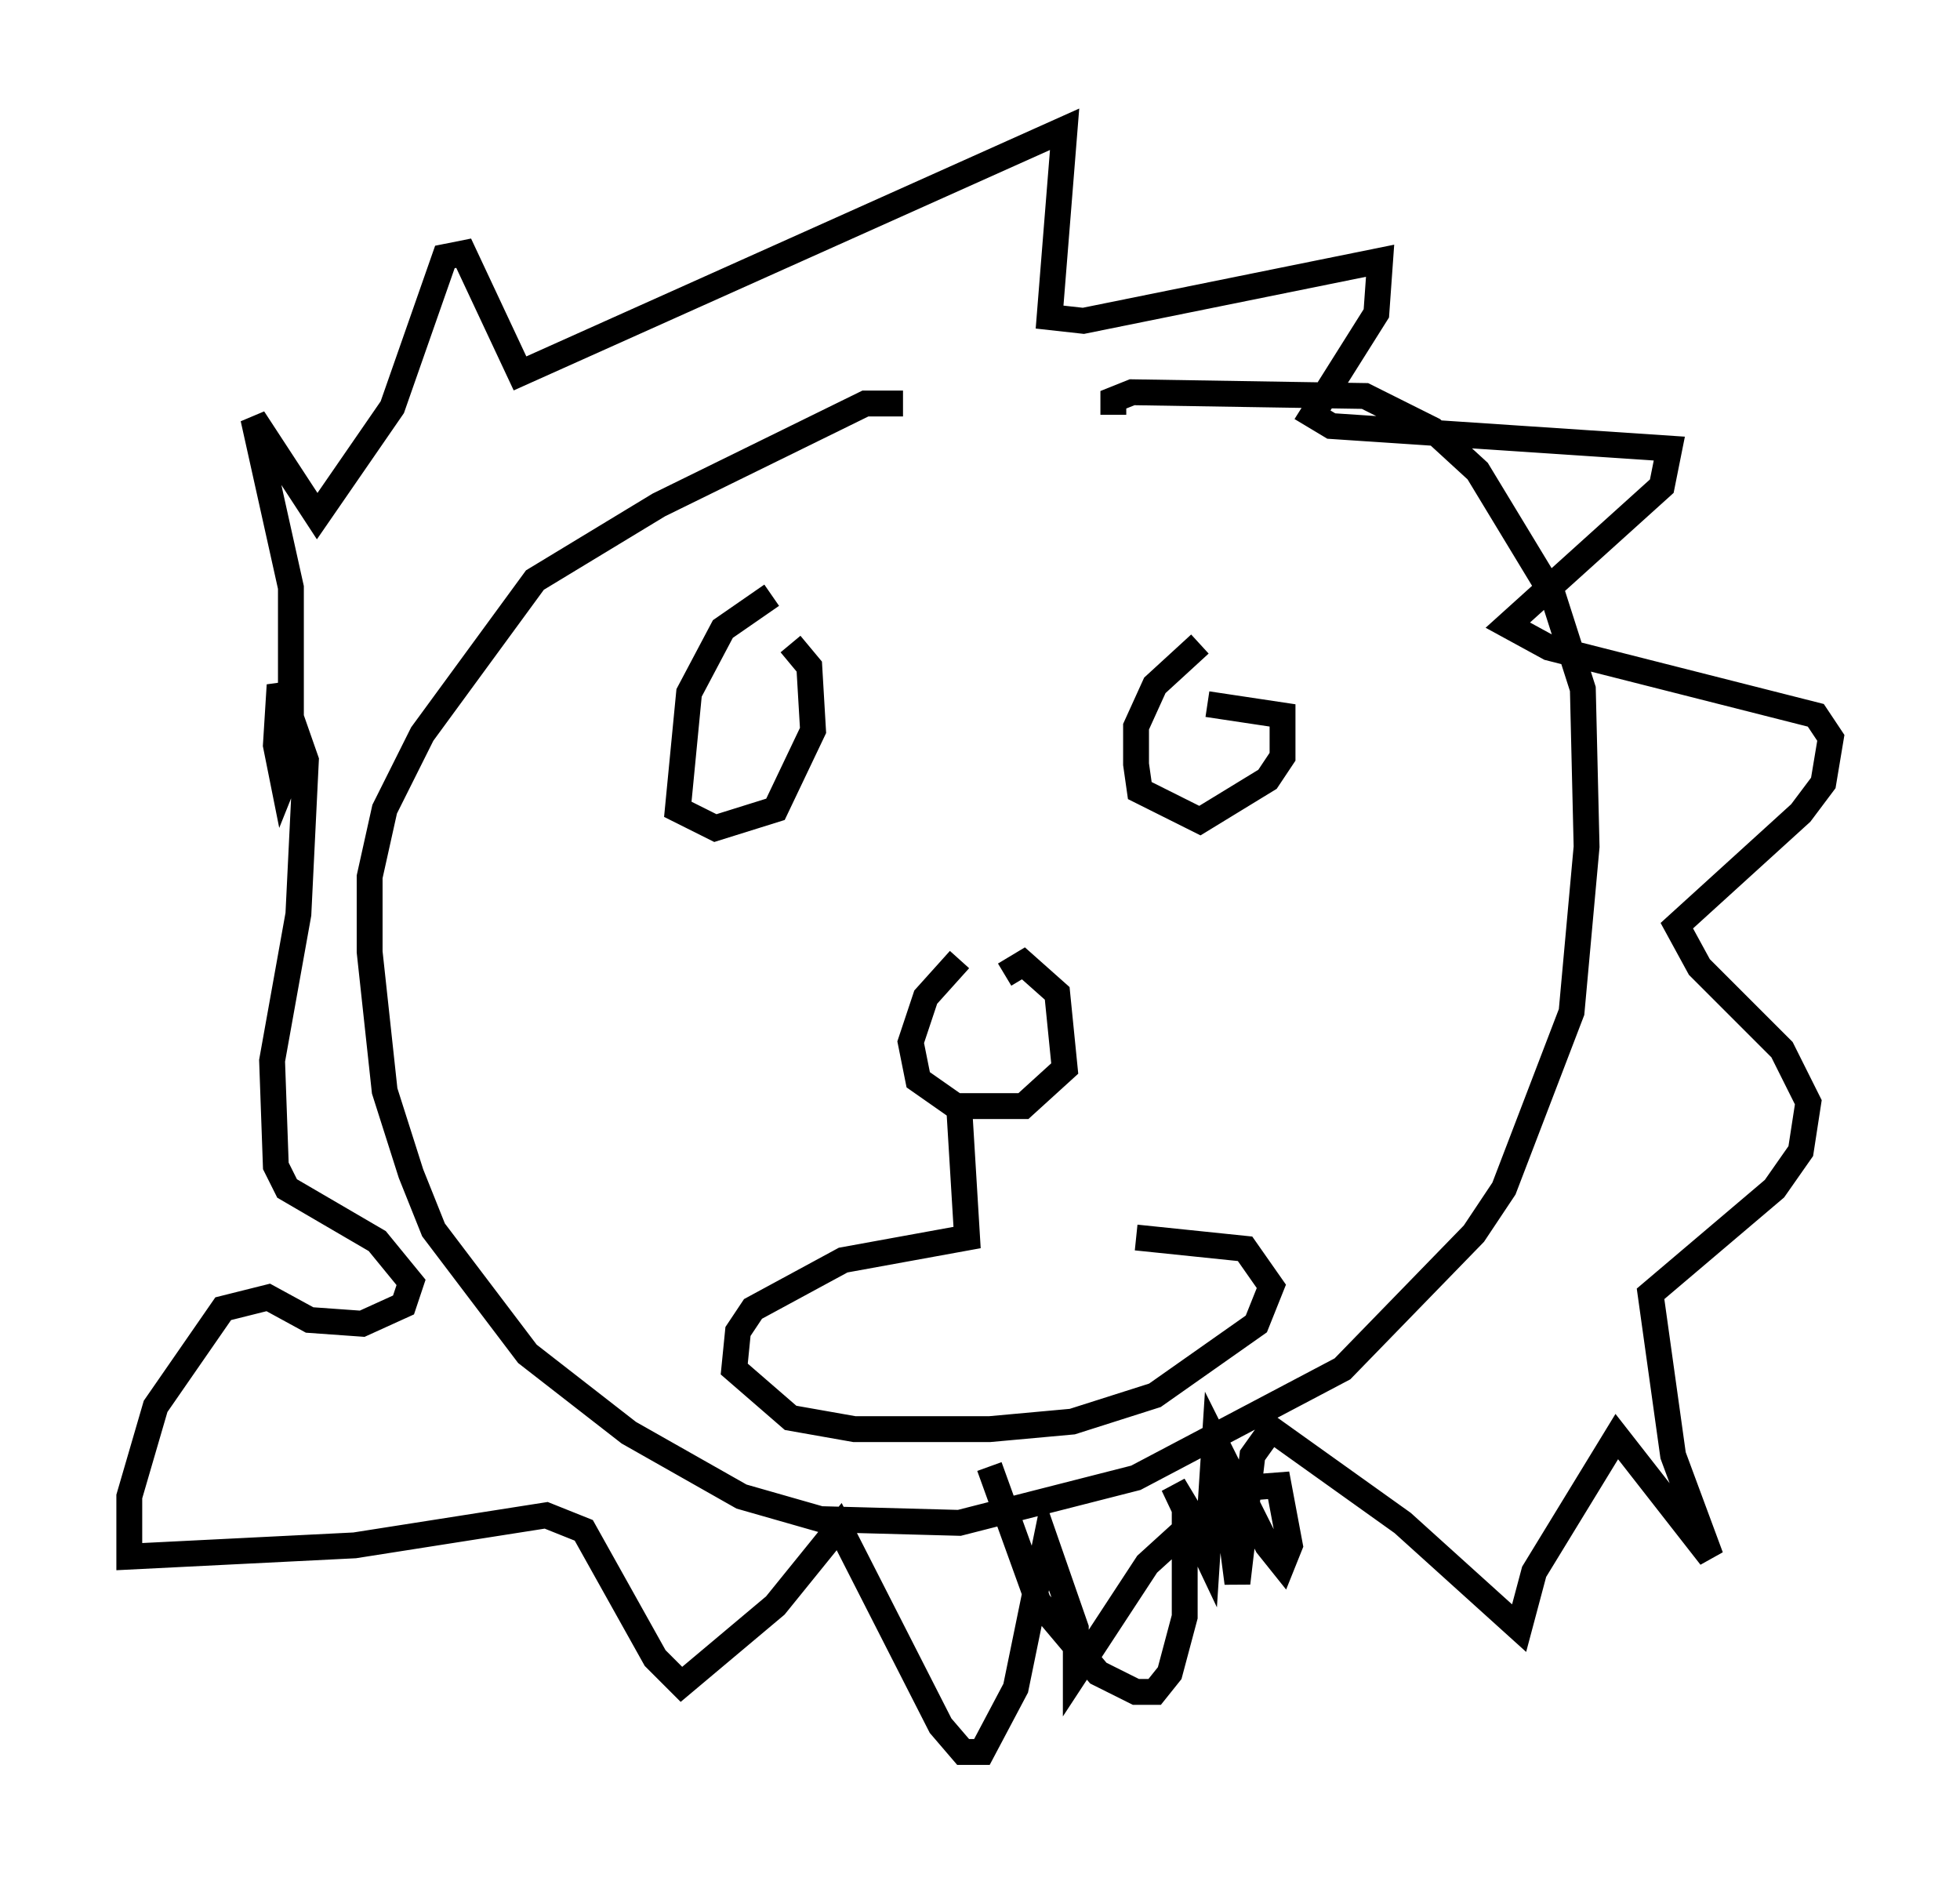 <?xml version="1.0" encoding="utf-8" ?>
<svg baseProfile="full" height="72.748" version="1.1" width="75.799" xmlns="http://www.w3.org/2000/svg" xmlns:ev="http://www.w3.org/2001/xml-events" xmlns:xlink="http://www.w3.org/1999/xlink"><defs /><rect fill="white" height="72.748" width="75.799" x="0" y="0" /><path d="M35.648, 16.184 m-0.726, -0.581 l-1.453, 0.0 -7.989, 3.922 l-4.793, 2.905 -4.358, 5.955 l-1.453, 2.905 -0.581, 2.615 l0.0, 2.905 0.581, 5.374 l1.017, 3.196 0.872, 2.179 l3.631, 4.793 3.922, 3.05 l4.358, 2.469 3.05, 0.872 l5.374, 0.145 6.827, -1.743 l7.989, -4.212 5.084, -5.229 l1.162, -1.743 2.615, -6.827 l0.581, -6.391 -0.145, -6.101 l-1.162, -3.631 -2.905, -4.793 l-1.743, -1.598 -2.615, -1.307 l-9.006, -0.145 -0.726, 0.291 l0.0, 0.581 m-4.793, 40.67 l1.888, 5.229 2.324, 2.76 l1.453, 0.726 0.726, 0.0 l0.581, -0.726 0.581, -2.179 l0.0, -4.358 -0.436, -0.726 l1.307, 2.76 0.291, -4.503 l2.034, 4.067 0.581, 0.726 l0.291, -0.726 -0.436, -2.324 l-1.888, 0.145 -3.196, 2.905 l-2.76, 4.212 0.0, -1.743 l-1.162, -3.341 -1.162, 5.665 l-1.307, 2.469 -0.726, 0.0 l-0.872, -1.017 -3.922, -7.698 l-2.469, 3.05 -3.631, 3.05 l-1.017, -1.017 -2.76, -4.939 l-1.453, -0.581 -7.408, 1.162 l-8.715, 0.436 0.0, -2.324 l1.017, -3.486 2.615, -3.777 l1.743, -0.436 1.598, 0.872 l2.034, 0.145 1.598, -0.726 l0.291, -0.872 -1.307, -1.598 l-3.486, -2.034 -0.436, -0.872 l-0.145, -4.067 1.017, -5.665 l0.291, -5.955 -1.017, -2.905 l-0.145, 2.324 0.291, 1.453 l0.291, -0.726 0.0, -6.827 l-1.453, -6.536 2.469, 3.777 l2.905, -4.212 2.034, -5.81 l0.726, -0.145 2.179, 4.648 l21.061, -9.441 -0.581, 7.263 l1.307, 0.145 11.475, -2.324 l-0.145, 2.034 -2.469, 3.922 l0.726, 0.436 13.073, 0.872 l-0.291, 1.453 -5.955, 5.374 l1.598, 0.872 10.313, 2.615 l0.581, 0.872 -0.291, 1.743 l-0.872, 1.162 -4.793, 4.358 l0.872, 1.598 3.196, 3.196 l1.017, 2.034 -0.291, 1.888 l-1.017, 1.453 -4.793, 4.067 l0.872, 6.246 1.453, 3.922 l-3.631, -4.648 -3.196, 5.229 l-0.581, 2.179 -4.503, -4.067 l-5.084, -3.631 -0.726, 1.017 l-0.581, 4.939 -0.436, -3.341 m-17.575, -34.86 l-1.888, 1.307 -1.307, 2.469 l-0.436, 4.503 1.453, 0.726 l2.324, -0.726 1.453, -3.05 l-0.145, -2.469 -0.726, -0.872 m15.832, 0.0 l-1.743, 1.598 -0.726, 1.598 l0.0, 1.453 0.145, 1.017 l2.324, 1.162 2.615, -1.598 l0.581, -0.872 0.0, -1.598 l-2.905, -0.436 m-9.587, 9.877 l-1.307, 1.453 -0.581, 1.743 l0.291, 1.453 1.453, 1.017 l2.615, 0.0 1.598, -1.453 l-0.291, -2.905 -1.307, -1.162 l-0.726, 0.436 m-1.743, 5.374 l0.291, 4.793 -4.793, 0.872 l-3.486, 1.888 -0.581, 0.872 l-0.145, 1.453 2.179, 1.888 l2.469, 0.436 5.229, 0.0 l3.196, -0.291 3.196, -1.017 l3.922, -2.76 0.581, -1.453 l-1.017, -1.453 -4.212, -0.436 " fill="none" stroke="black" stroke-width="1" /></svg>